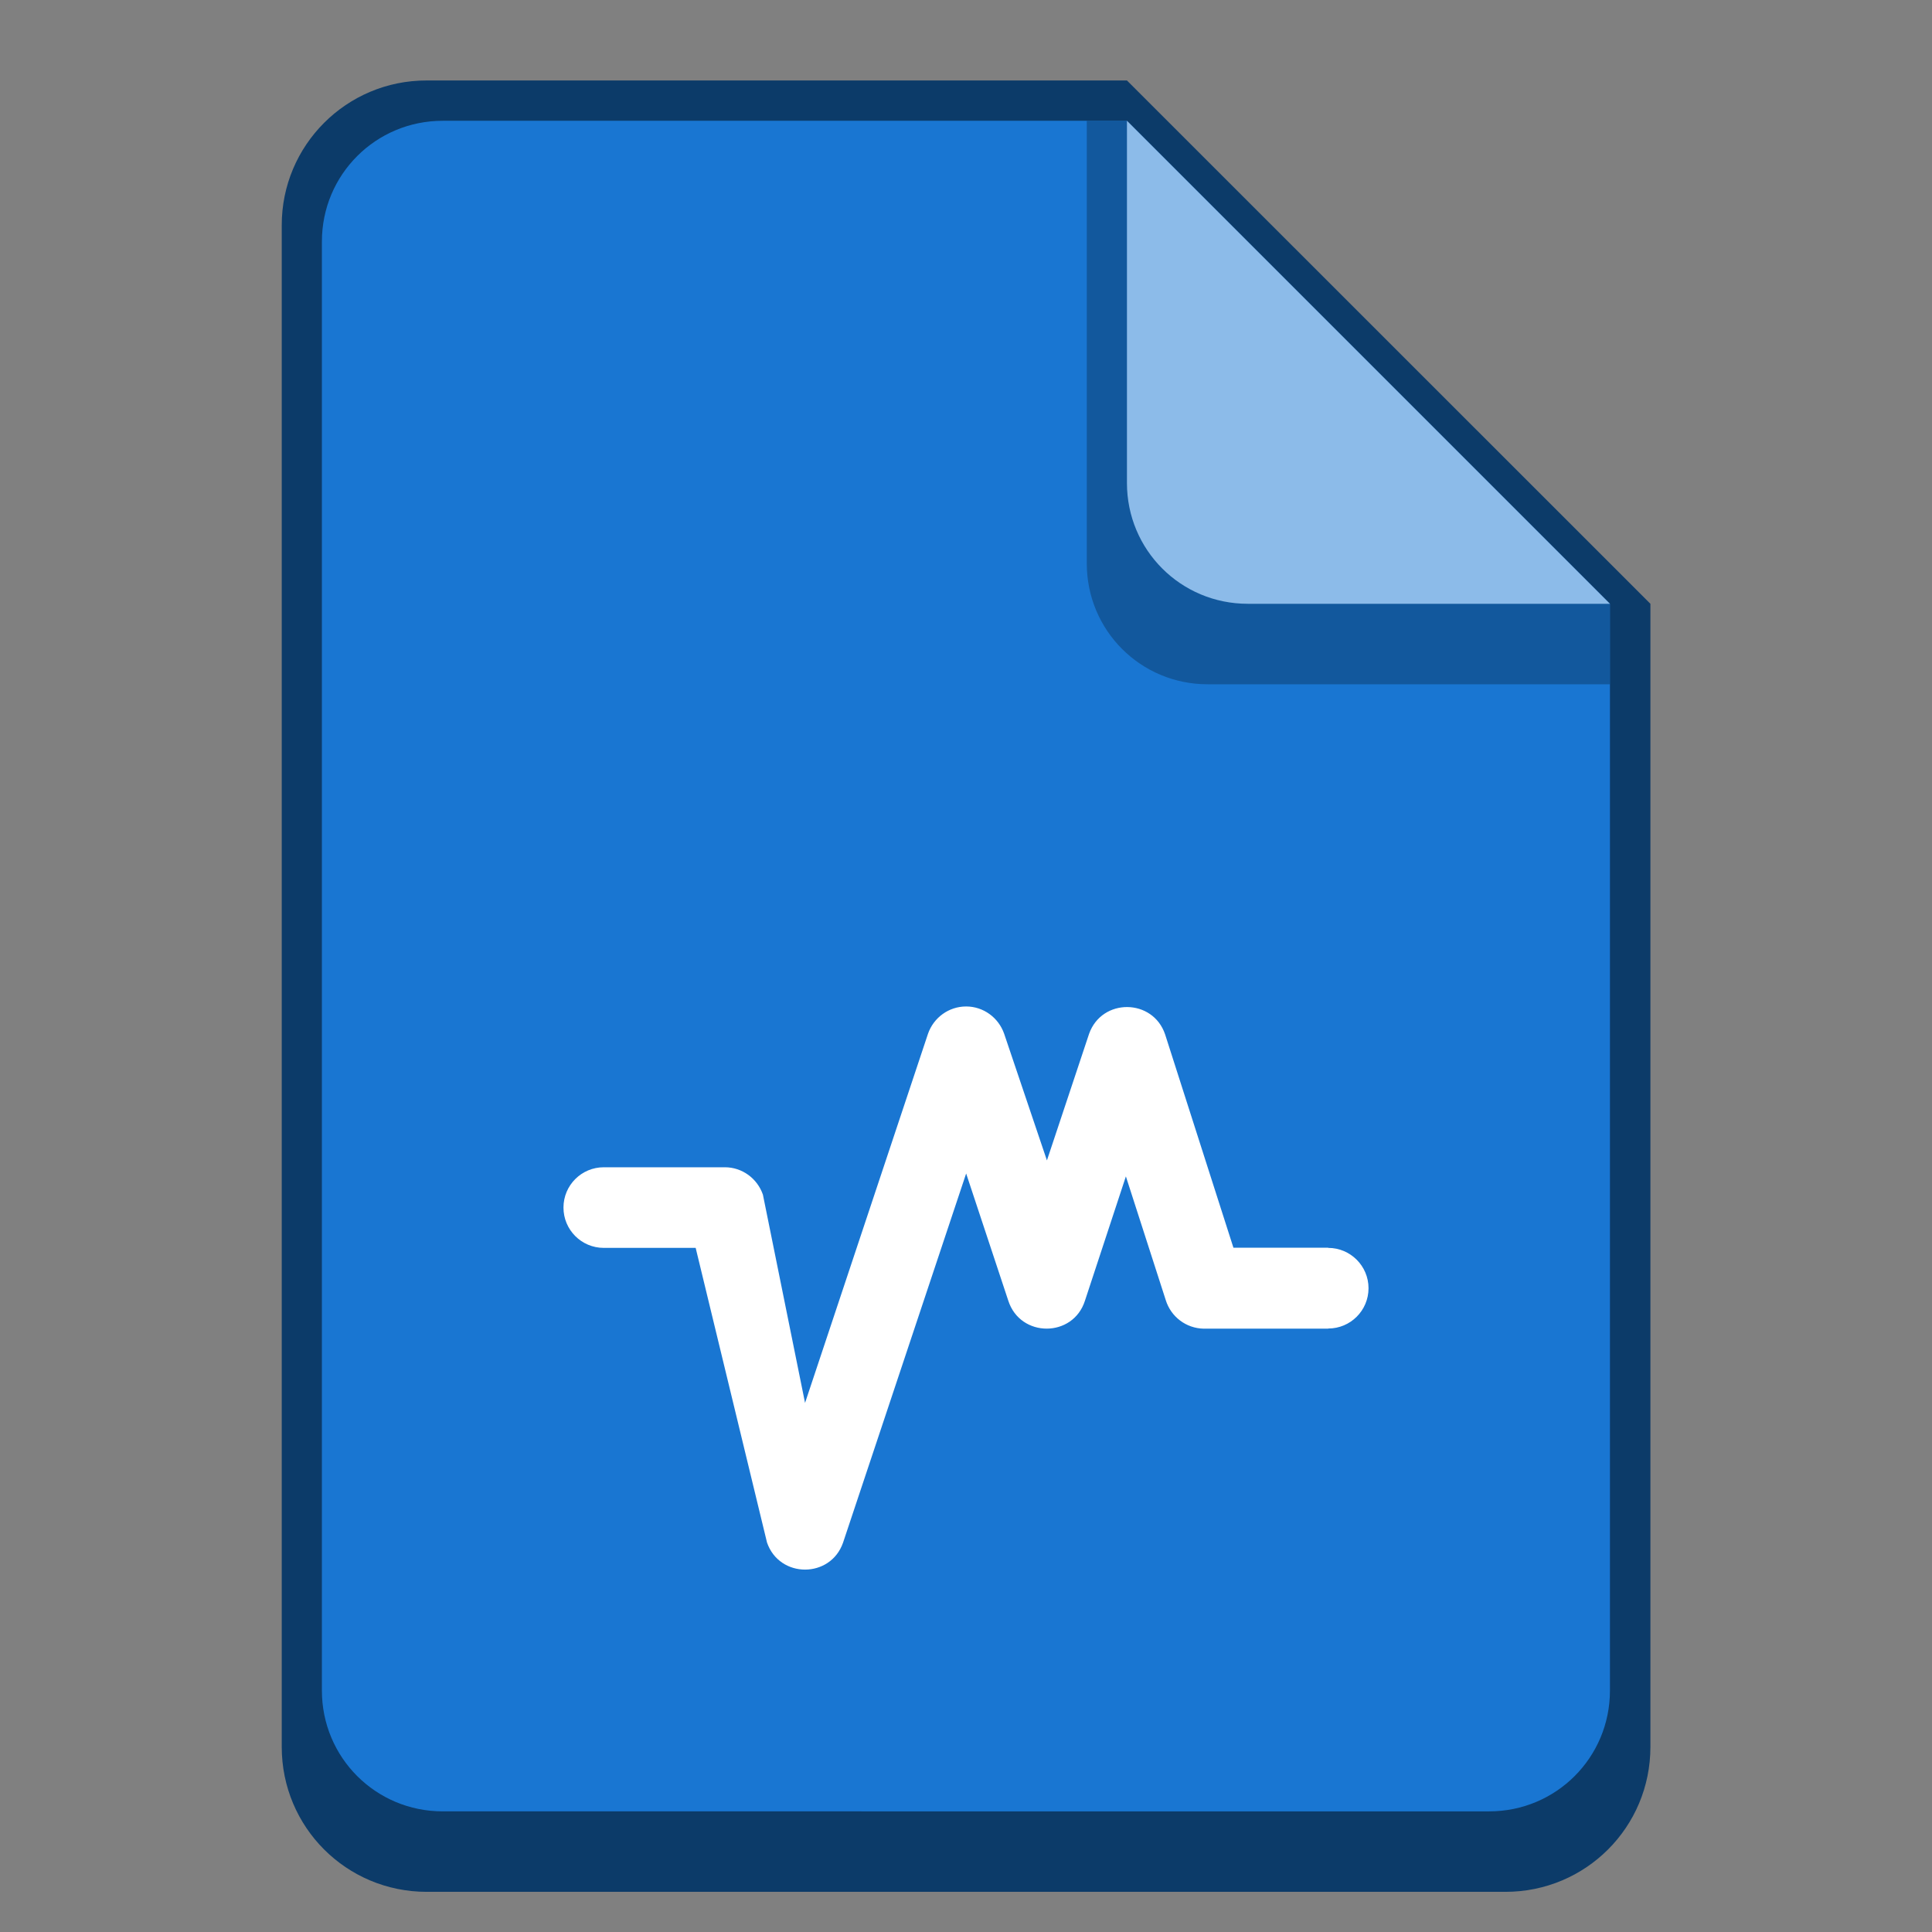 <?xml version="1.0" encoding="UTF-8" standalone="no"?>
<!-- Created with Inkscape (http://www.inkscape.org/) -->

<svg
   width="48"
   height="48"
   viewBox="0 0 12.7 12.7"
   version="1.1"
   id="svg5"
   inkscape:version="1.2 (dc2aedaf03, 2022-05-15)"
   sodipodi:docname="application-x-virtualbox-vbox.svg"
   xmlns:inkscape="http://www.inkscape.org/namespaces/inkscape"
   xmlns:sodipodi="http://sodipodi.sourceforge.net/DTD/sodipodi-0.dtd"
   xmlns="http://www.w3.org/2000/svg"
   xmlns:svg="http://www.w3.org/2000/svg">
  <rect x="0" y="0" width="12.7" height="12.7" fill="#808080" stroke="none"/>
  <sodipodi:namedview
     id="namedview7"
     pagecolor="#ffffff"
     bordercolor="#666666"
     borderopacity="1.0"
     inkscape:pageshadow="2"
     inkscape:pageopacity="0.0"
     inkscape:pagecheckerboard="0"
     inkscape:document-units="px"
     showgrid="false"
     units="px"
     height="48px"
     inkscape:zoom="11.814576"
     inkscape:cx="23.614897"
     inkscape:cy="20.694776"
     inkscape:window-width="1846"
     inkscape:window-height="1011"
     inkscape:window-x="74"
     inkscape:window-y="32"
     inkscape:window-maximized="1"
     inkscape:current-layer="svg5"
     showguides="true"
     inkscape:showpageshadow="2"
     inkscape:deskcolor="#d1d1d1" />
  <defs
     id="defs2" />
  <path
     d="M 2.805,0.529 C 2.278,0.528 1.851,0.955 1.852,1.482 V 11.483 c 0,0.528 0.425,0.953 0.953,0.953 H 9.896 c 0.528,0 0.953,-0.425 0.953,-0.953 V 3.969 L 7.408,0.529 Z"
     style="fill:#0c3b69;stroke-width:0.265;fill-opacity:1"
     id="path1062" />
  <path
     d="m 10.583,3.969 v 7.144 c 0,0.44 -0.354,0.794 -0.794,0.794 H 2.91 c -0.44,0 -0.794,-0.354 -0.794,-0.794 V 1.588 c 0,-0.44 0.354,-0.794 0.794,-0.794 h 4.498"
     style="fill:#1976d2;stroke-width:0.265;fill-opacity:1"
     id="path942" />
  <path
     d="M 10.583,4.498 H 7.938 c -0.44,0 -0.794,-0.354 -0.794,-0.794 V 0.794 H 7.408 L 10.583,3.969 Z"
     style="opacity:0.5;fill:#0c3b69;fill-opacity:1;stroke-width:0.265"
     id="path1182" />
  <path
     d="M 10.583,3.969 H 8.202 c -0.44,0 -0.794,-0.354 -0.794,-0.794 V 0.794"
     style="fill:#8cbbe9;stroke-width:0.265;fill-opacity:1"
     id="path1302" />
  <path
     id="path1493"
     style="color:#000000;fill:#ffffff;fill-opacity:1;stroke:none;stroke-width:2;stroke-linejoin:round"
     d="M 6.351,6.616 C 6.237,6.616 6.137,6.689 6.1,6.796 L 5.292,9.222 5.015,7.853 C 4.978,7.746 4.878,7.673 4.765,7.673 h -0.789 -0.007 c -0.146,0 -0.265,0.118 -0.265,0.265 -7e-6,0.146 0.118,0.265 0.265,0.265 h 0.604 l 0.469,1.937 c 0.082,0.237 0.418,0.237 0.5,0 L 6.351,7.714 6.628,8.55 c 0.079,0.245 0.426,0.245 0.504,0 L 7.401,7.733 7.663,8.546 c 0.034,0.11 0.134,0.186 0.25,0.188 H 8.731 v -0.001 c 0.146,0 0.265,-0.118 0.265,-0.265 C 8.996,8.322 8.877,8.203 8.731,8.203 V 8.202 H 8.108 L 7.659,6.8 C 7.579,6.562 7.243,6.559 7.159,6.796 L 6.882,7.628 6.601,6.796 C 6.564,6.689 6.464,6.616 6.351,6.616 Z"
     sodipodi:nodetypes="ccccccscscccccccccccccccccccc" />
</svg>
